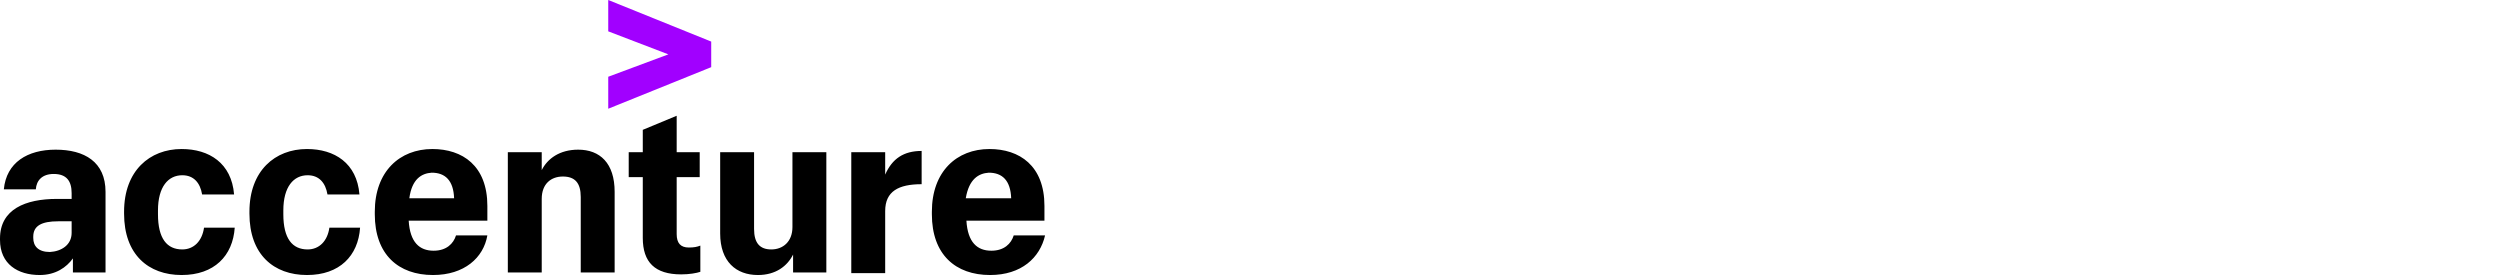 <?xml version="1.0" encoding="UTF-8" standalone="no"?>
<!DOCTYPE svg PUBLIC "-//W3C//DTD SVG 1.1//EN" "http://www.w3.org/Graphics/SVG/1.1/DTD/svg11.dtd">
<svg width="100%" height="100%" viewBox="0 0 1800 200" version="1.1" xmlns="http://www.w3.org/2000/svg" xmlns:xlink="http://www.w3.org/1999/xlink" xml:space="preserve" xmlns:serif="http://www.serif.com/" style="fill-rule:evenodd;clip-rule:evenodd;stroke-linejoin:round;stroke-miterlimit:2;">
    <g id="Accenture">
        <g transform="matrix(4.605,0,0,4.605,0,0)">
            <path d="M95.1,12L104.5,8.5L95.1,4.9L95.1,0L111.2,6.5L111.2,10.5L95.1,17L95.1,12Z" style="fill:rgb(161,0,255);fill-rule:nonzero;"/>
        </g>
        <g transform="matrix(4.605,0,0,4.605,0,0)">
            <path d="M6.2,43C2.8,43 0,41.3 0,37.5L0,37.3C0,32.7 4,31.1 8.9,31.1L11.2,31.1L11.2,30.2C11.2,28.3 10.4,27.2 8.4,27.2C6.6,27.2 5.7,28.2 5.6,29.6L0.6,29.6C1,25.4 4.3,23.4 8.7,23.4C13.2,23.4 16.5,25.3 16.5,30L16.5,42.6L11.4,42.6L11.4,40.4C10.4,41.8 8.7,43 6.2,43ZM11.2,36.4L11.2,34.6L9.1,34.6C6.5,34.6 5.2,35.3 5.2,37L5.2,37.2C5.2,38.5 6,39.4 7.8,39.4C9.6,39.3 11.2,38.3 11.2,36.4ZM28.4,43C23.2,43 19.4,39.8 19.4,33.4L19.4,33.1C19.4,26.7 23.4,23.3 28.4,23.3C32.7,23.3 36.2,25.5 36.6,30.4L31.6,30.4C31.3,28.6 30.3,27.4 28.5,27.4C26.3,27.4 24.7,29.2 24.7,32.9L24.7,33.5C24.7,37.3 26.1,39 28.5,39C30.3,39 31.6,37.7 31.9,35.6L36.7,35.6C36.4,40 33.5,43 28.4,43ZM48,43C42.8,43 39,39.8 39,33.4L39,33.1C39,26.7 43,23.3 48,23.3C52.3,23.3 55.8,25.5 56.2,30.4L51.2,30.4C50.9,28.6 49.9,27.4 48.1,27.4C45.9,27.4 44.3,29.2 44.3,32.9L44.3,33.5C44.3,37.3 45.7,39 48.1,39C49.9,39 51.2,37.7 51.5,35.6L56.3,35.6C56,40 53.1,43 48,43ZM67.7,43C62.3,43 58.6,39.8 58.6,33.5L58.6,33.1C58.6,26.8 62.5,23.3 67.6,23.3C72.3,23.3 76.2,25.9 76.2,32.2L76.2,34.5L63.9,34.5C64.1,37.9 65.6,39.2 67.8,39.2C69.8,39.2 70.9,38.1 71.3,36.8L76.2,36.8C75.6,40.3 72.6,43 67.7,43ZM64,31L71,31C70.9,28.2 69.6,27 67.5,27C65.9,27.1 64.4,28 64,31ZM79.4,23.8L84.7,23.8L84.7,26.6C85.6,24.8 87.5,23.4 90.4,23.4C93.8,23.4 96.1,25.5 96.1,30L96.1,42.6L90.8,42.6L90.8,30.8C90.8,28.6 89.9,27.6 88,27.6C86.2,27.6 84.7,28.7 84.7,31.1L84.7,42.6L79.4,42.6L79.4,23.8ZM105.8,18.1L105.8,23.8L109.4,23.8L109.4,27.7L105.8,27.7L105.8,36.6C105.8,38 106.4,38.7 107.7,38.7C108.5,38.7 109,38.6 109.5,38.4L109.5,42.5C108.9,42.7 107.8,42.9 106.5,42.9C102.4,42.9 100.5,41 100.5,37.2L100.5,27.7L98.3,27.7L98.3,23.8L100.5,23.8L100.5,20.3L105.8,18.1ZM129.2,42.6L124,42.6L124,39.8C123.1,41.6 121.3,43 118.5,43C115.1,43 112.6,40.9 112.6,36.5L112.6,23.8L117.9,23.8L117.9,35.8C117.9,38 118.8,39 120.6,39C122.4,39 123.9,37.8 123.9,35.5L123.9,23.8L129.2,23.8L129.2,42.6ZM133.1,23.8L138.4,23.8L138.4,27.3C139.5,24.8 141.3,23.6 144.1,23.6L144.1,28.8C140.5,28.8 138.4,29.9 138.4,33L138.4,42.7L133.1,42.7L133.1,23.8ZM154.8,43C149.4,43 145.7,39.8 145.7,33.5L145.7,33.1C145.7,26.8 149.6,23.3 154.7,23.3C159.4,23.3 163.3,25.9 163.3,32.2L163.3,34.5L151.1,34.5C151.3,37.9 152.8,39.2 155,39.2C157,39.2 158.1,38.1 158.5,36.8L163.4,36.8C162.6,40.3 159.7,43 154.8,43ZM151,31L158.1,31C158,28.2 156.7,27 154.6,27C153,27.1 151.5,28 151,31Z" style="fill-rule:nonzero;"/>
        </g>
    </g>
</svg>
